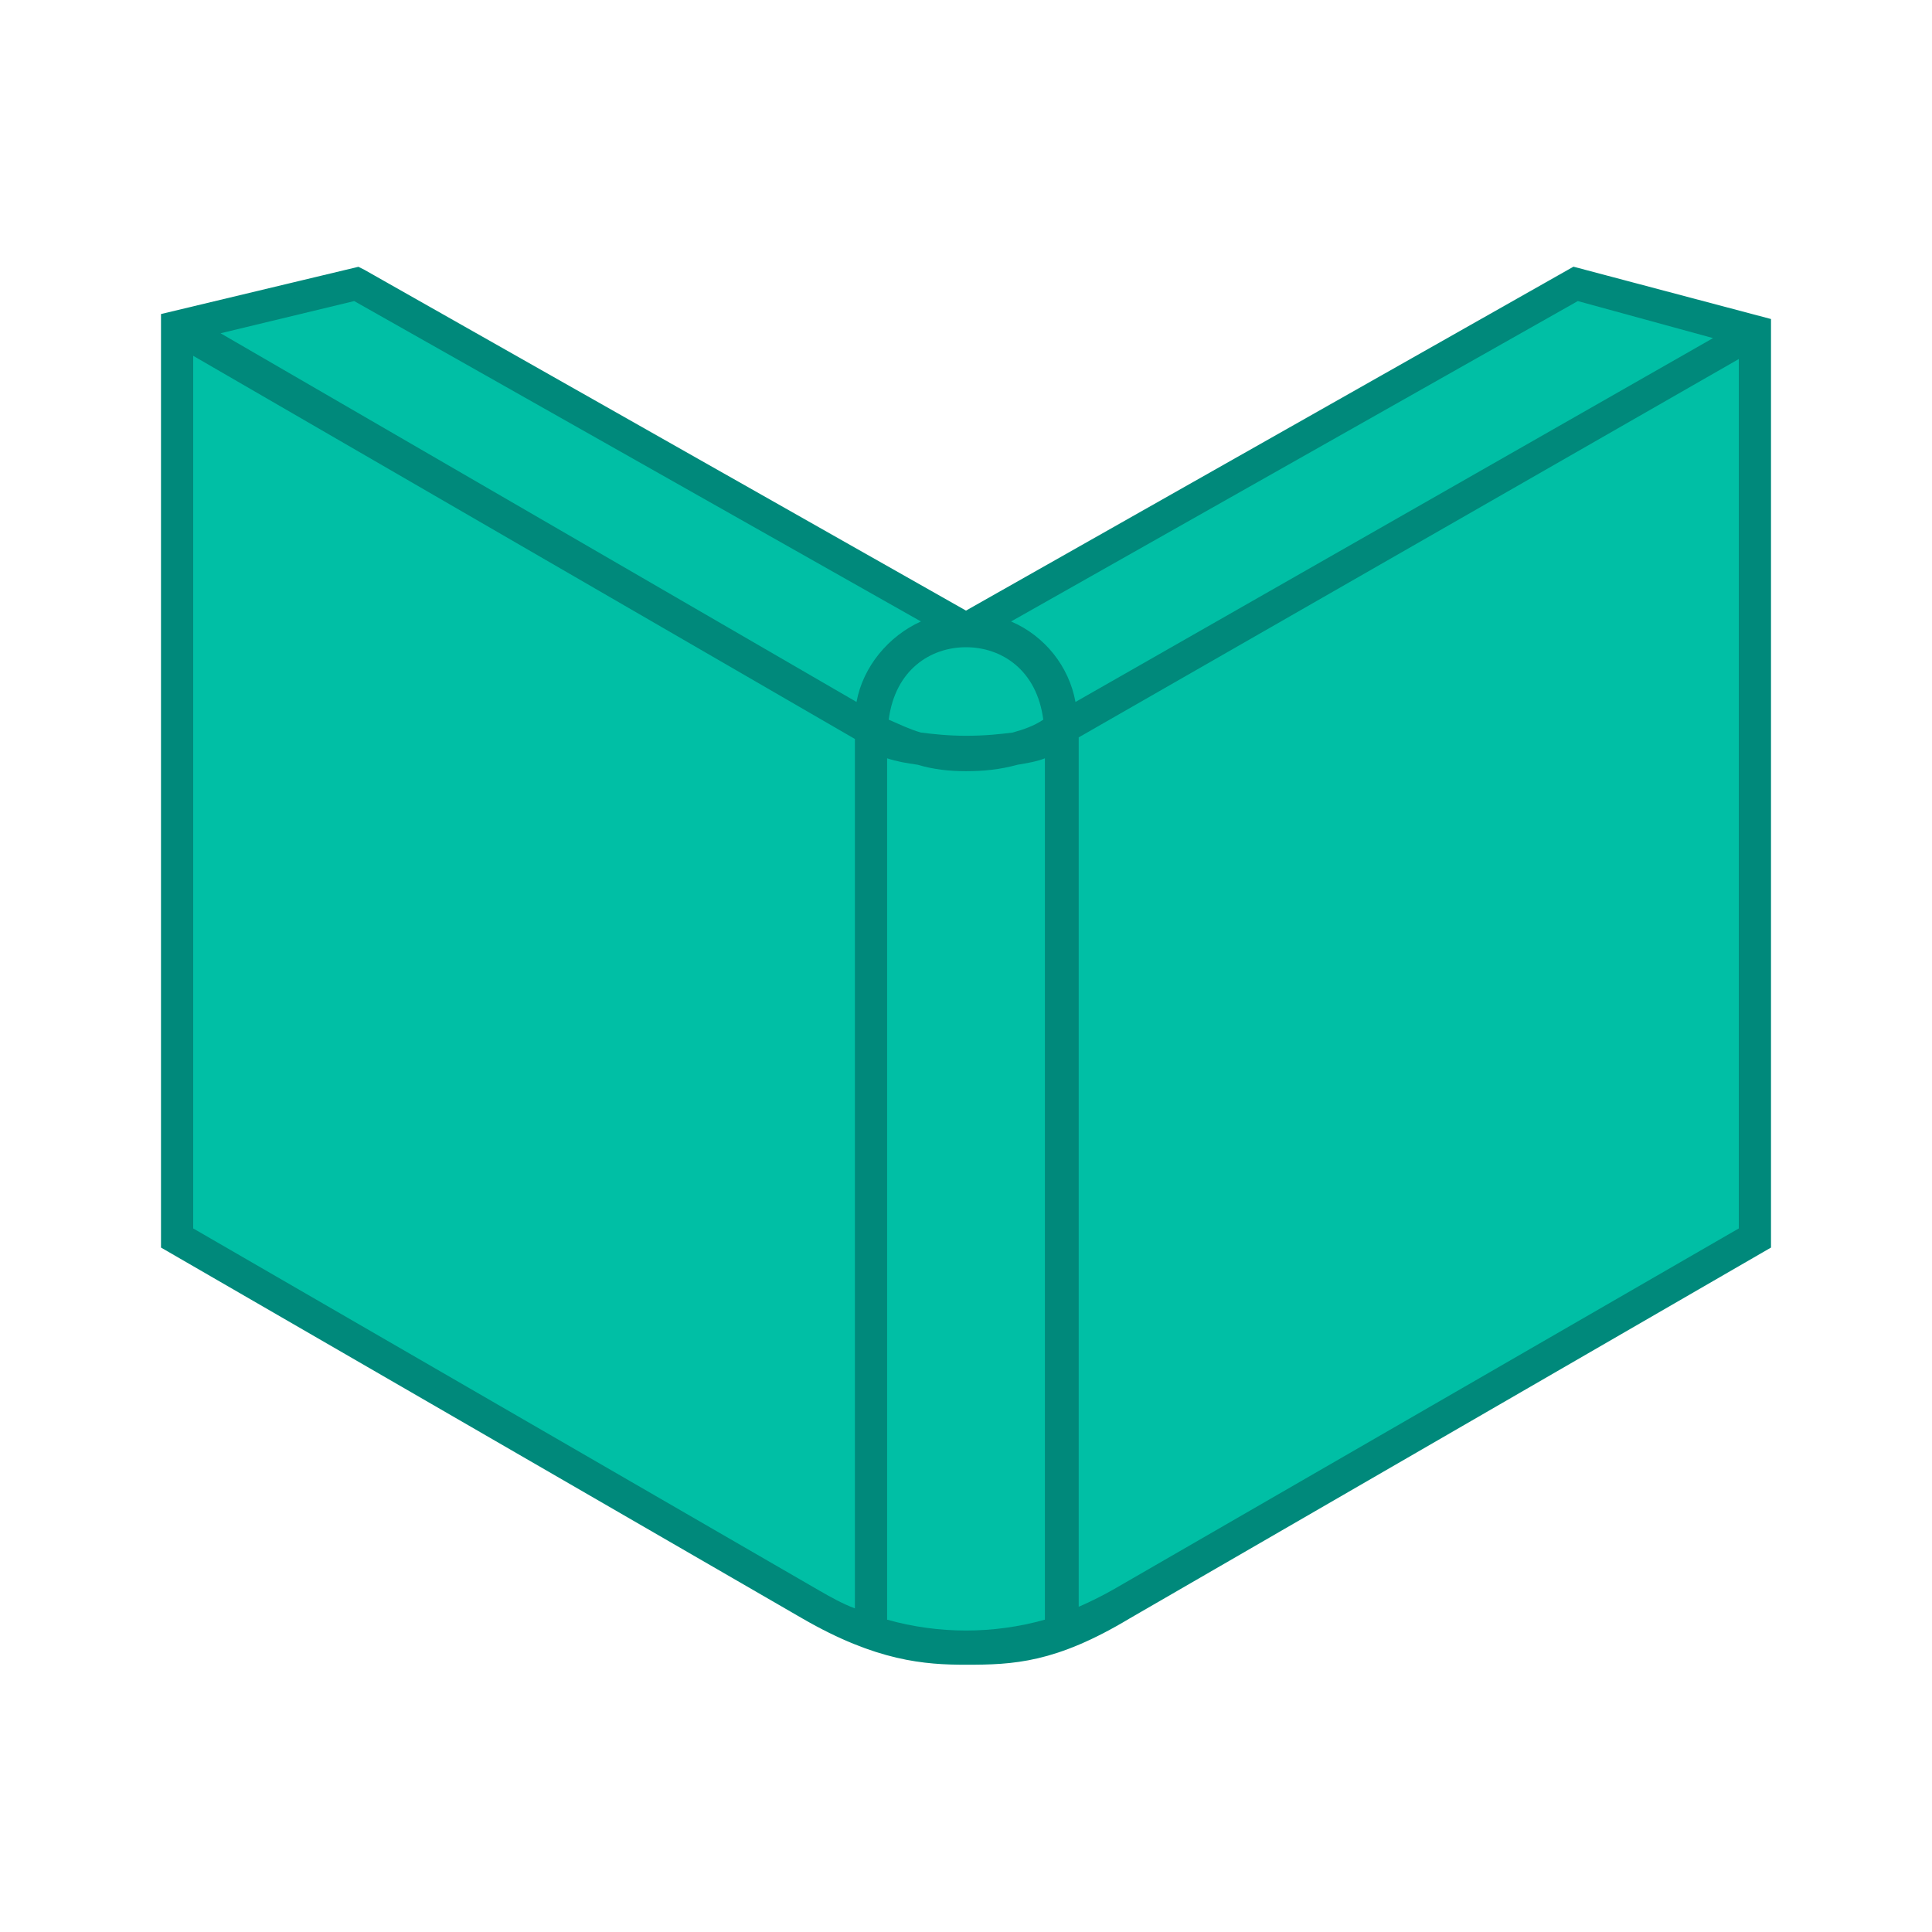 <?xml version="1.0" encoding="utf-8"?>
<!-- Generator: Adobe Illustrator 20.1.0, SVG Export Plug-In . SVG Version: 6.00 Build 0)  -->
<svg version="1.1" id="Layer_2" xmlns="http://www.w3.org/2000/svg" xmlns:xlink="http://www.w3.org/1999/xlink" x="0px" y="0px"
	 width="120px" height="120px" viewBox="0 0 120 120" style="enable-background:new 0 0 120 120;" xml:space="preserve">
<style type="text/css">
	.st0{display:none;fill:#74B78C;}
	.st1{fill:#00897B;stroke:#00897B;stroke-miterlimit:10;}
	.st2{fill:#00BFA5;}
</style>
<path class="st0" d="M-442.5-128.2v96.7h-96.8C-539.2-84.9-495.9-128.2-442.5-128.2z"/>
<g>
	<path class="st1" d="M109.5,20.2l-11.7-3.1L60,38.5L22.4,17.2l-0.2-0.1l-11.7,2.8v57.3l39.6,22.9c4.5,2.6,7.4,2.8,9.9,2.8
		c2.9,0,5.4-0.1,9.9-2.8l39.6-22.9V20.6V20.2z M46.8,41.1L46.8,41.1L46.8,41.1L46.8,41.1z"/>
	<path class="st2" d="M108,76.3v-54L67,45.8v54c0.7-0.3,1.5-0.7,2.2-1.1L108,76.3z"/>
	<path class="st2" d="M66.8,43.6L106.4,21L98,18.7L62.8,38.6C64.9,39.5,66.4,41.4,66.8,43.6z"/>
	<path class="st2" d="M13.7,20.7l39.5,22.9c0.4-2.2,2-4.1,4-5L22,18.7L13.7,20.7z"/>
	<path class="st2" d="M60,40.2L60,40.2L60,40.2c-2.2,0-4.4,1.4-4.8,4.5c0.7,0.3,1.3,0.6,2,0.8c0.8,0.1,1.7,0.2,2.8,0.2l0,0
		c1.2,0,2.1-0.1,2.9-0.2c0.7-0.2,1.3-0.4,1.9-0.8C64.4,41.6,62.2,40.2,60,40.2z"/>
	<path class="st2" d="M50.9,98.8c0.7,0.4,1.4,0.8,2.2,1.1v-54L12,22.1v54.2L50.9,98.8z"/>
	<path class="st2" d="M64.9,100.6V47.1c-0.5,0.2-1.1,0.3-1.7,0.4c-1.1,0.3-2.1,0.4-3.2,0.4c-1,0-2-0.1-3-0.4
		c-0.7-0.1-1.3-0.2-1.9-0.4v53.5C58.3,101.5,61.7,101.5,64.9,100.6z"/>
</g>
</svg>

